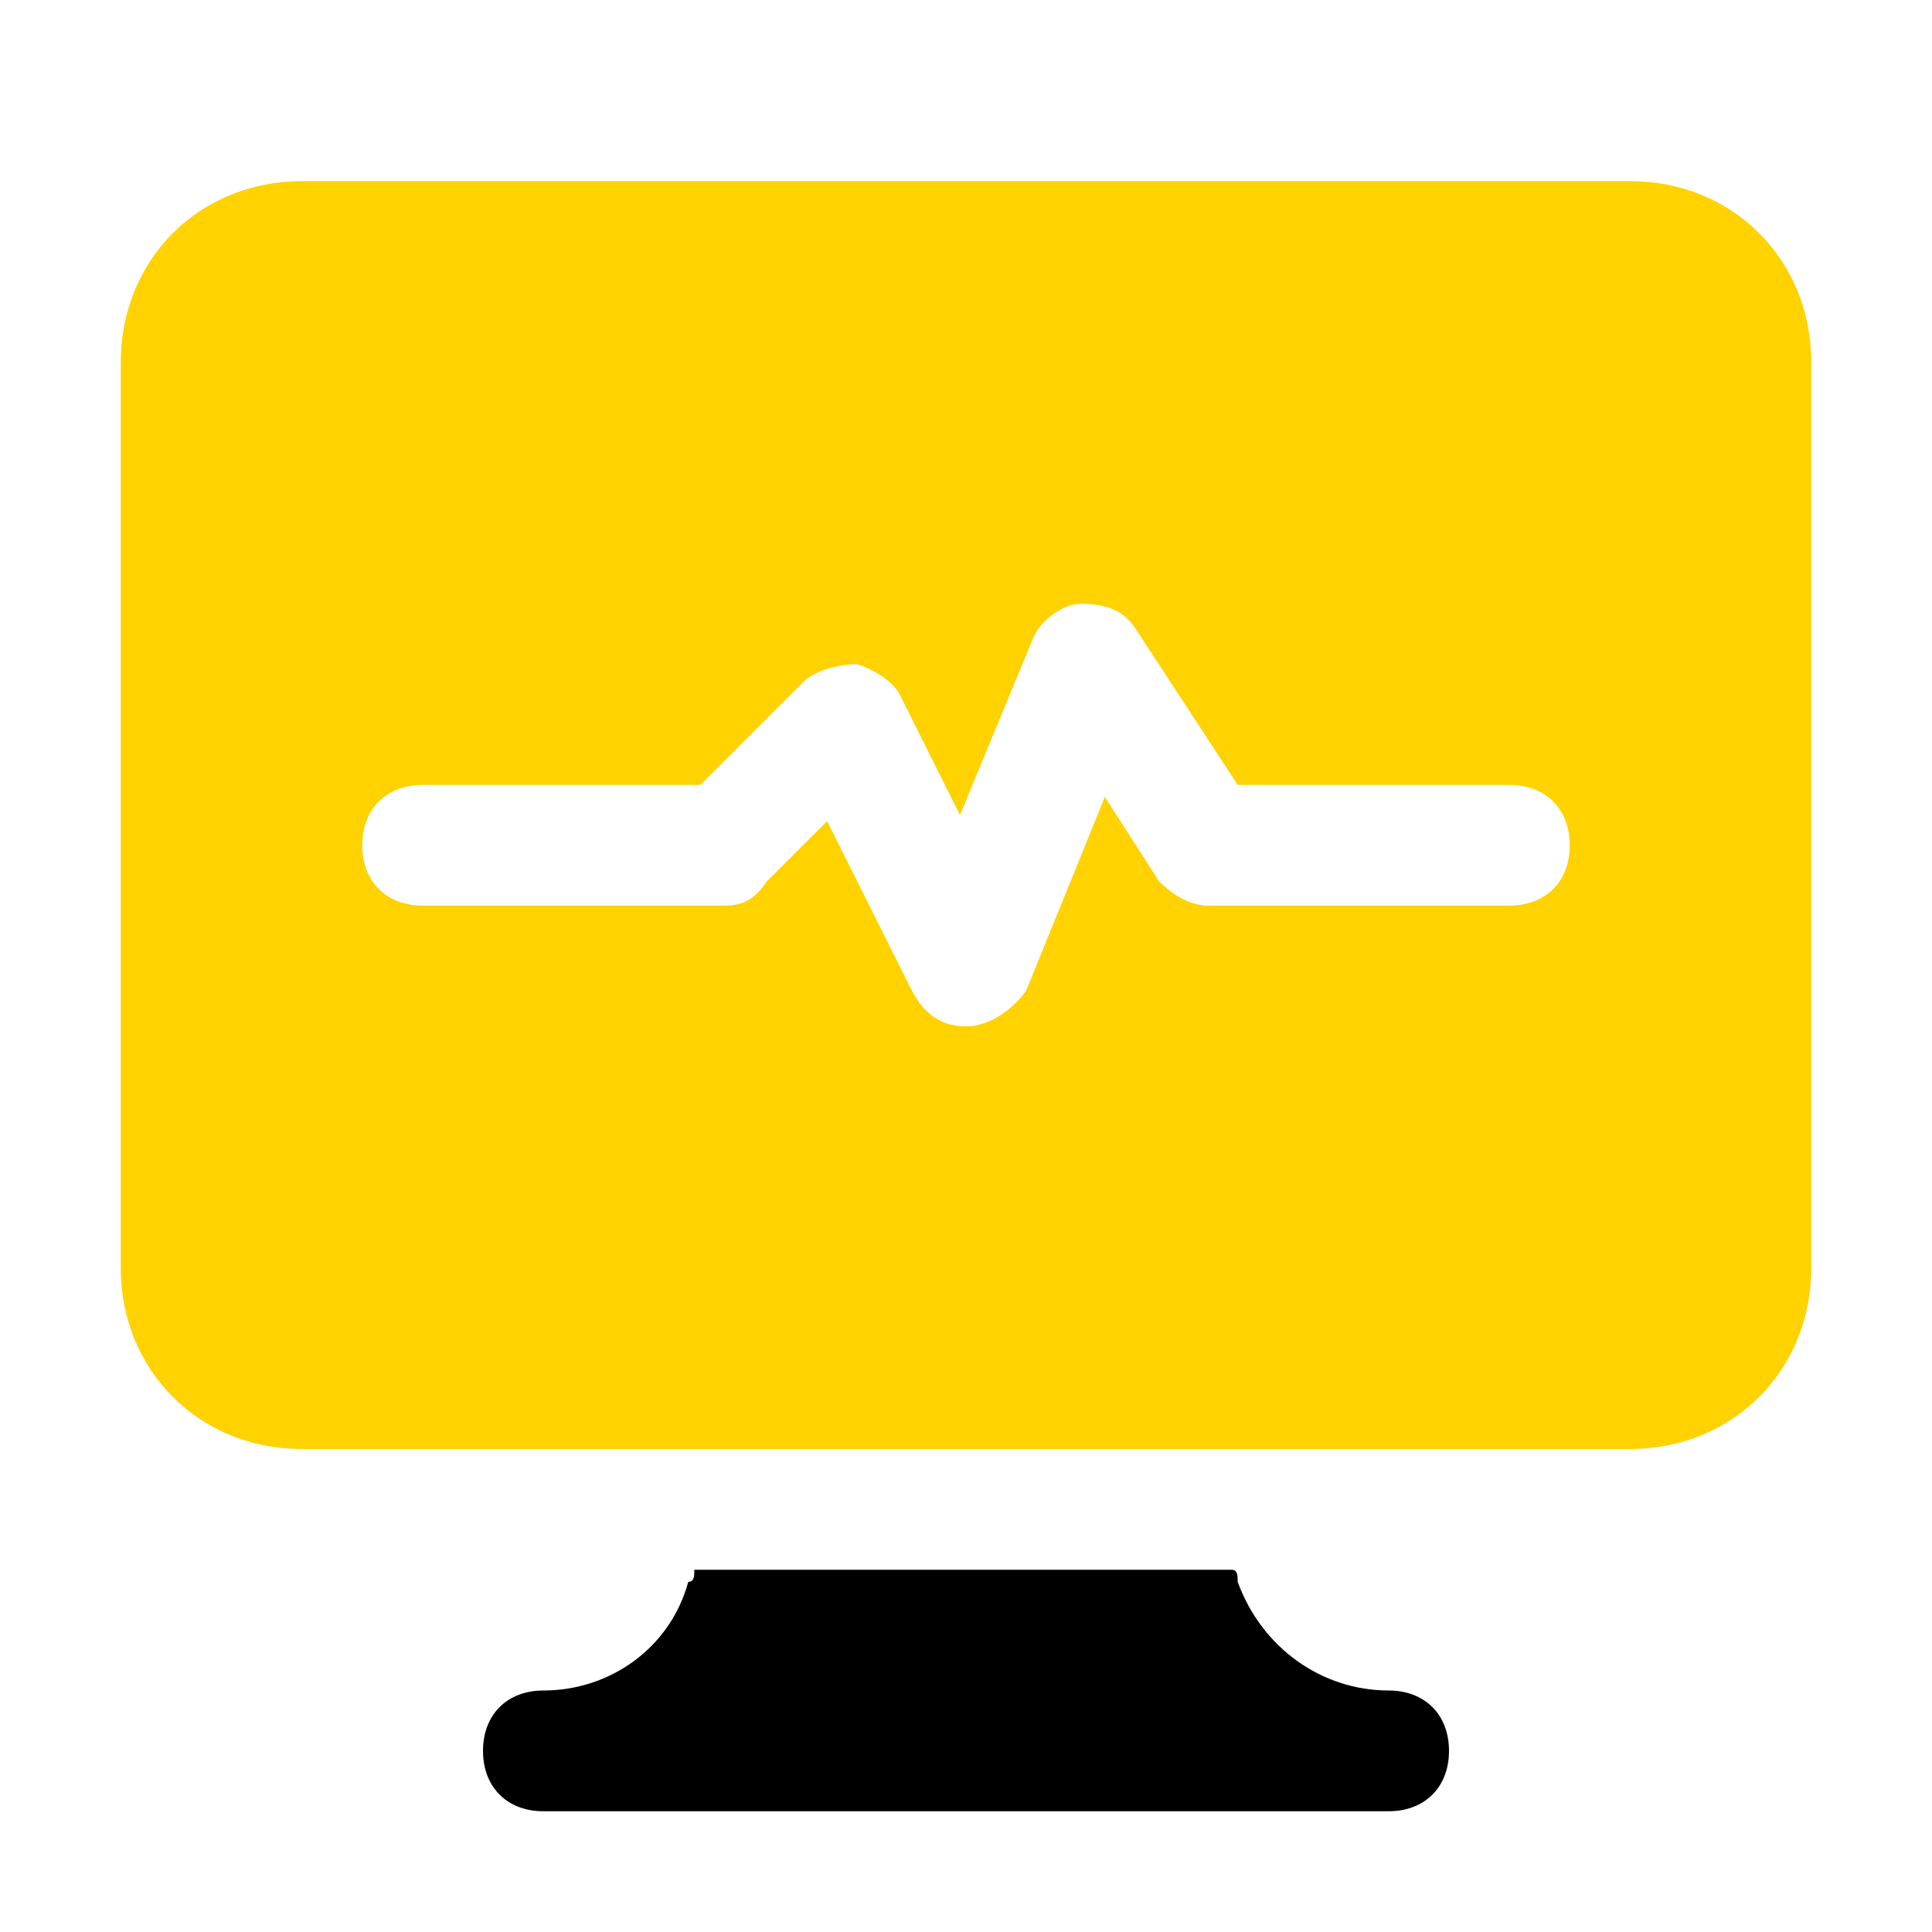 <?xml version="1.0" encoding="utf-8"?>
<svg id="Icons" style="enable-background:new 0 0 32 32;" version="1.1" viewBox="0 0 32 32" xmlns="http://www.w3.org/2000/svg">
  <style type="text/css">
	.st0{fill:none;stroke:#000000;stroke-width:2;stroke-linecap:round;stroke-linejoin:round;stroke-miterlimit:10;}
</style>
  <g>
    <path d="M23,28L23,28c-1.1,0-2.1-0.7-2.5-1.8c0-0.1,0-0.2-0.1-0.2h-8.9c0,0.1,0,0.2-0.1,0.2C11.1,27.3,10.1,28,9,28h0   c-0.6,0-1,0.4-1,1s0.4,1,1,1h14c0.6,0,1-0.4,1-1S23.6,28,23,28z"/>
  </g>
  <path d="M27,3H5C3.3,3,2,4.3,2,6v15c0,1.7,1.3,3,3,3h6.9h8.1H27c1.7,0,3-1.3,3-3V6C30,4.3,28.7,3,27,3z M25,15h-5  c-0.3,0-0.6-0.2-0.8-0.4l-0.9-1.4l-1.3,3.2C16.8,16.7,16.4,17,16,17c0,0,0,0,0,0c-0.4,0-0.7-0.2-0.9-0.6l-1.4-2.8l-1,1  C12.5,14.9,12.3,15,12,15H7c-0.6,0-1-0.4-1-1s0.4-1,1-1h4.6l1.7-1.7c0.2-0.2,0.6-0.3,0.9-0.3c0.3,0.1,0.6,0.3,0.7,0.5l1,2l1.2-2.9  c0.1-0.3,0.5-0.6,0.8-0.6c0.4,0,0.7,0.1,0.9,0.4l1.7,2.6H25c0.6,0,1,0.4,1,1S25.6,15,25,15z" style="fill: rgb(255, 210, 0);"/>
</svg>